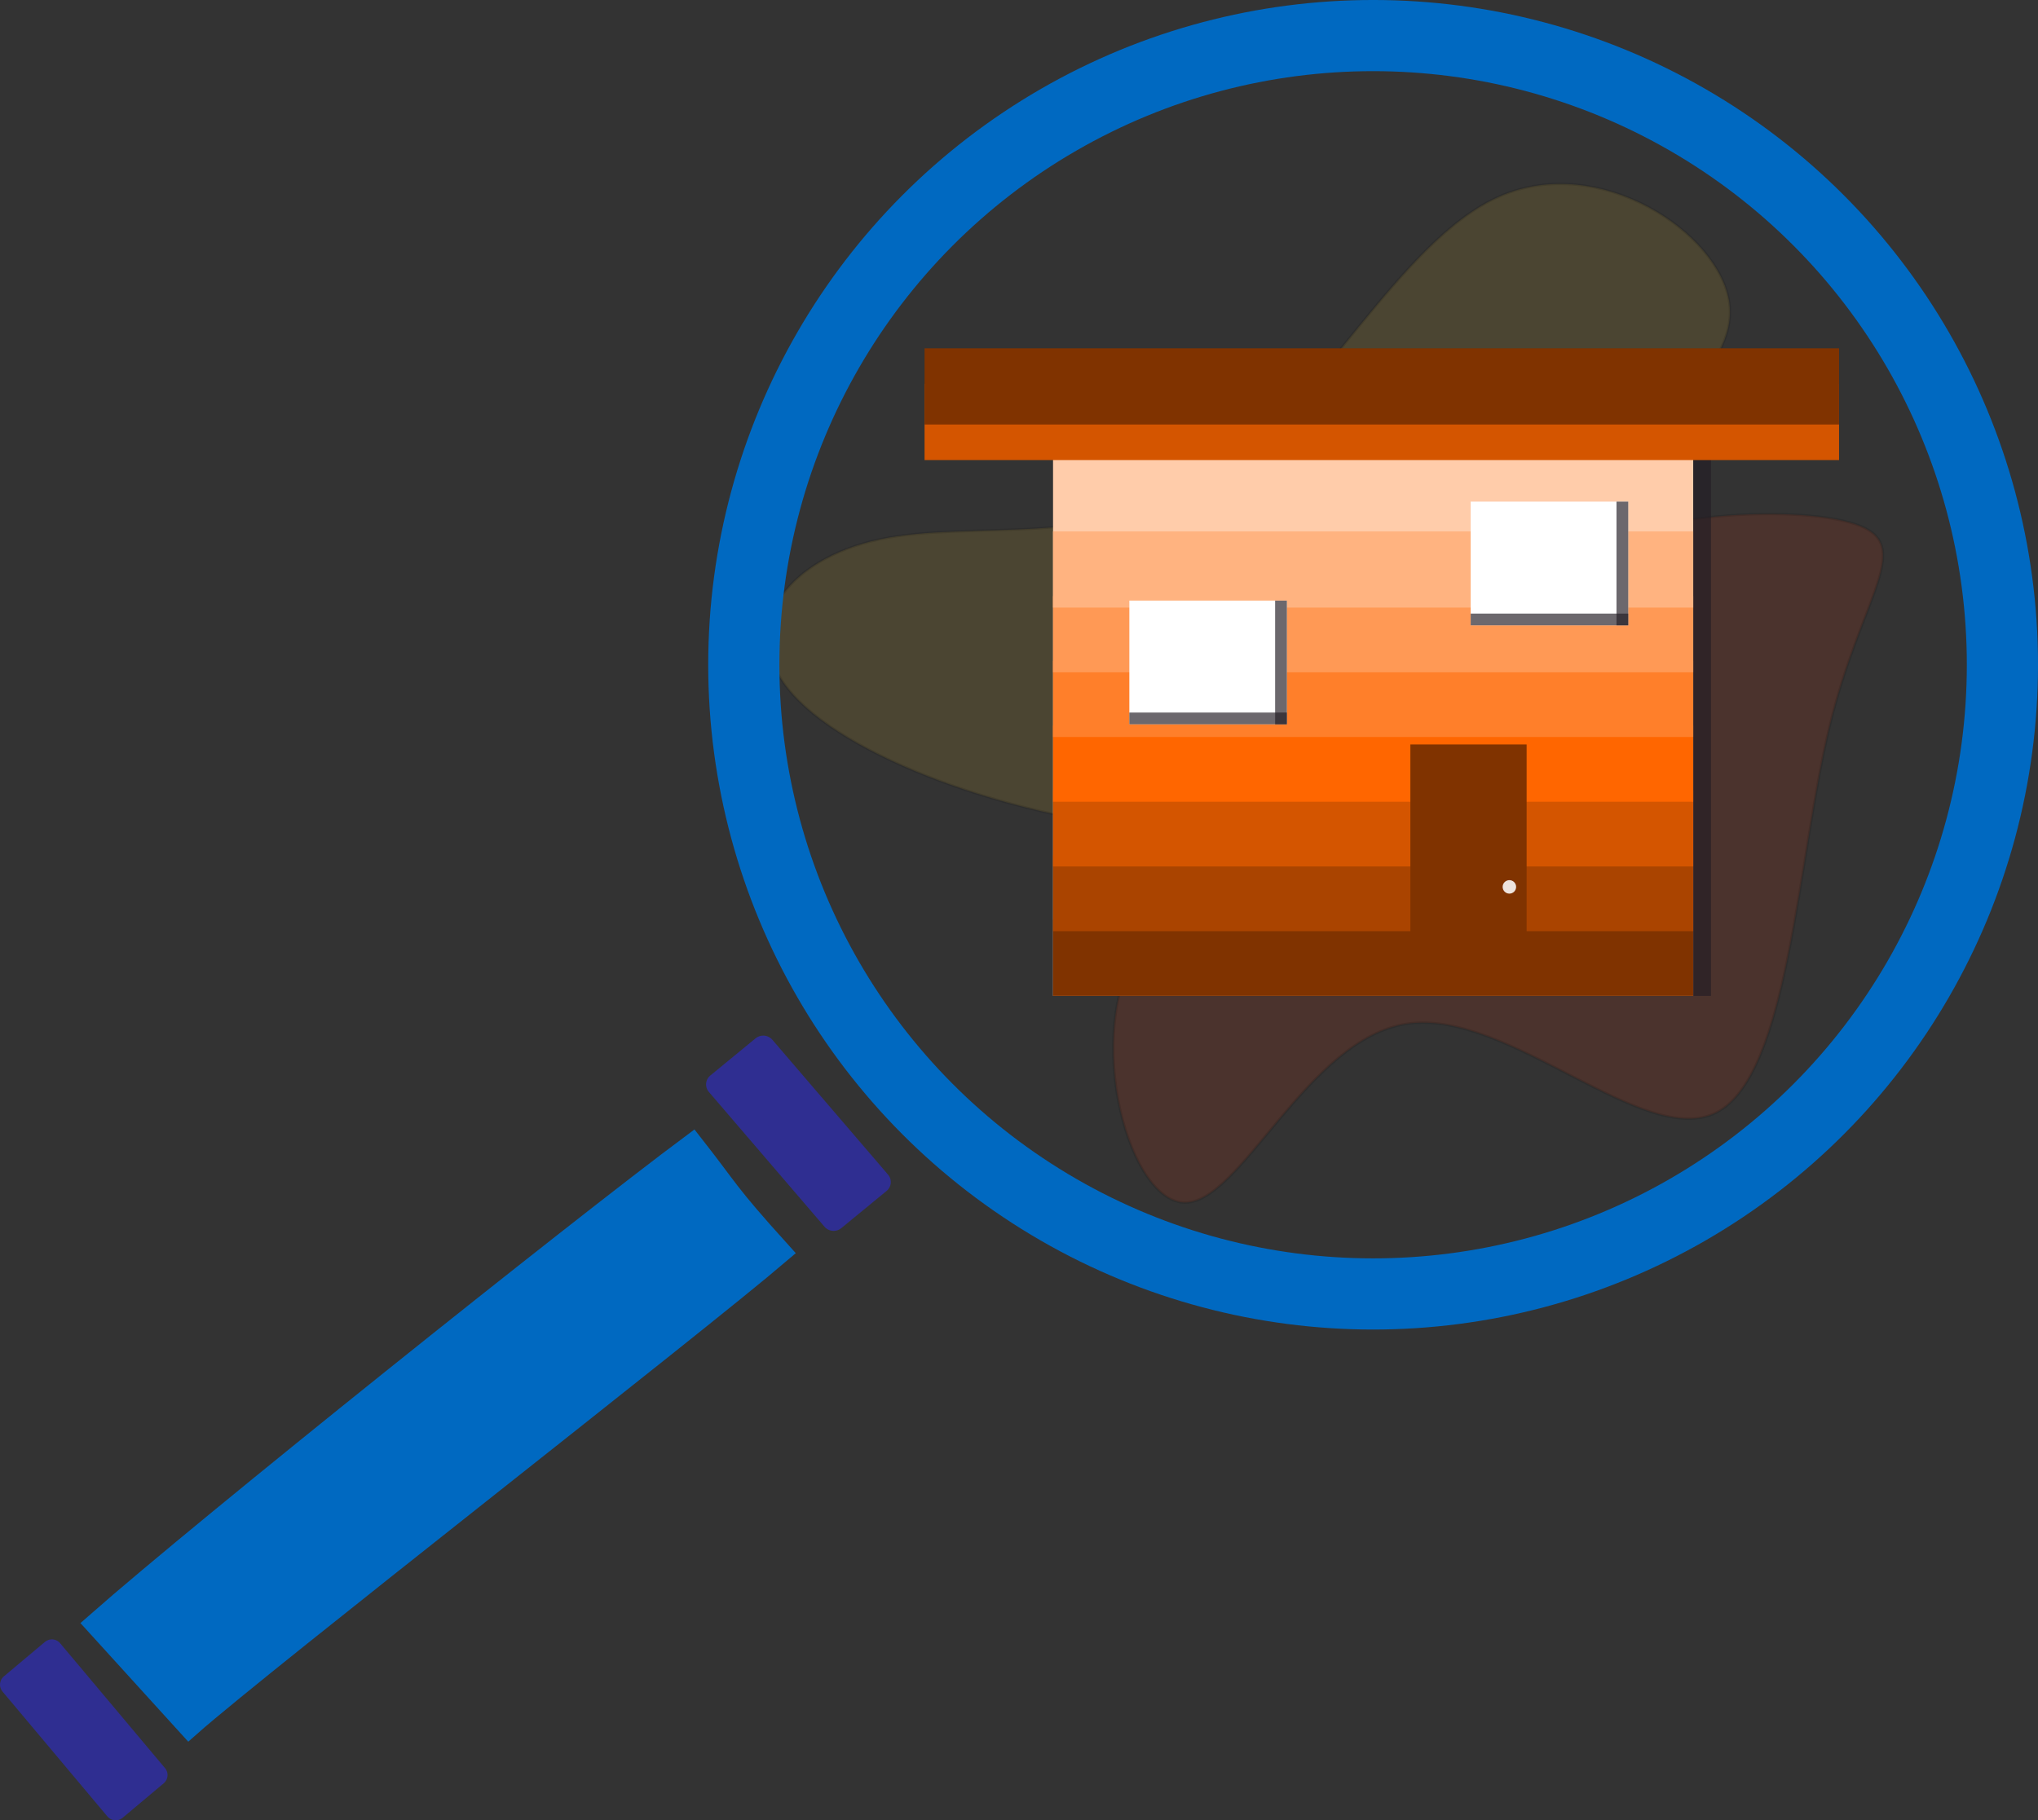 <?xml version="1.0" encoding="UTF-8" standalone="no"?>
<!-- Created with Inkscape (http://www.inkscape.org/) -->

<svg
   xmlns:dc="http://purl.org/dc/elements/1.1/"
   xmlns:cc="http://creativecommons.org/ns#"
   xmlns:rdf="http://www.w3.org/1999/02/22-rdf-syntax-ns#"
   xmlns:svg="http://www.w3.org/2000/svg"
   xmlns="http://www.w3.org/2000/svg"
   xmlns:sodipodi="http://sodipodi.sourceforge.net/DTD/sodipodi-0.dtd"
   xmlns:inkscape="http://www.inkscape.org/namespaces/inkscape"
   width="125.841mm"
   height="112.421mm"
   viewBox="0 0 125.841 112.421"
   version="1.1"
   id="svg6798"
   inkscape:version="0.92.3 (2405546, 2018-03-11)"
   sodipodi:docname="Examine.svg">
  <rect x="0" y="0" width="125.841" height="112.421" fill="#333333" stroke="none"/>
  <defs
     id="defs6792">
    <inkscape:path-effect
       effect="bspline"
       id="path-effect9378-8-9-8"
       is_visible="true"
       weight="33.333"
       steps="2"
       helper_size="0"
       apply_no_weight="true"
       apply_with_weight="true"
       only_selected="false" />
    <inkscape:path-effect
       effect="bspline"
       id="path-effect9378-1-4-3-4"
       is_visible="true"
       weight="33.333"
       steps="2"
       helper_size="0"
       apply_no_weight="true"
       apply_with_weight="true"
       only_selected="false" />
  </defs>
  <sodipodi:namedview
     id="base"
     pagecolor="#ffffff"
     bordercolor="#666666"
     borderopacity="1.0"
     inkscape:pageopacity="0.0"
     inkscape:pageshadow="2"
     inkscape:zoom="0.98994949"
     inkscape:cx="141.46379"
     inkscape:cy="201.97839"
     inkscape:document-units="mm"
     inkscape:current-layer="layer1"
     showgrid="false"
     inkscape:window-width="1920"
     inkscape:window-height="1001"
     inkscape:window-x="-9"
     inkscape:window-y="-9"
     inkscape:window-maximized="1" />
  <g
     inkscape:label="Layer 1"
     inkscape:groupmode="layer"
     id="layer1"
     transform="translate(-41.469,-93.884)">
    <g
       id="g11253"
       transform="matrix(1.339,0,0,1.339,-494.919,-333.941)"
       inkscape:export-filename="C:\NoFloodFL\Website\MyFloodScore_Logos\LogoUpdate_05022019\MFS_Website_05052019\examine.png"
       inkscape:export-xdpi="400"
       inkscape:export-ydpi="400">
      <path
         sodipodi:nodetypes="ccccccccc"
         inkscape:original-d="m 471.42784,341.94152 c 2.73863,4.0449 5.4773,8.08955 8.21613,12.1342 -7.88593,2.14485 -15.77167,4.28955 -23.65733,6.43415 -8.01899,-2.9363 -16.03787,-5.87272 -24.05661,-8.80925 2.47248,-3.20096 4.94511,-6.40205 7.41786,-9.60323 6.07826,1.37787 12.15623,2.75555 18.23453,4.13318 3.75762,-7.81569 7.51515,-15.63108 11.27305,-23.4471 5.52607,3.75263 11.05192,7.50491 16.5781,11.25723 -4.66872,2.63374 -9.33721,5.2673 -14.00573,7.90082 z"
         inkscape:path-effect="#path-effect9378-8-9-8"
         inkscape:connector-curvature="0"
         id="path9376-8-9-7"
         d="m 475.131,342.647 c -0.965,3.339 1.774,7.384 -0.8,10.479 -2.574,3.095 -10.459,5.239 -18.412,4.844 -7.952,-0.396 -15.971,-3.332 -18.744,-6.401 -2.773,-3.069 -0.301,-6.27 3.975,-7.181 4.276,-0.912 10.353,0.466 15.271,-2.753 4.918,-3.219 8.675,-11.034 13.318,-13.066 4.642,-2.032 10.168,1.721 10.597,4.914 0.429,3.193 -4.24,5.827 -5.205,9.166 z"
         style="opacity:0.118;fill:#ffcc31;fill-opacity:1;stroke:#000000;stroke-width:0.109px;stroke-linecap:butt;stroke-linejoin:miter;stroke-opacity:1" />
      <path
         sodipodi:nodetypes="ccccccccc"
         inkscape:original-d="m 483.87576,349.22398 c -0.39703,9.93087 -0.79396,19.86186 -1.19076,29.79214 -6.25372,-6.47353 -12.50752,-12.9475 -18.7612,-19.42165 -3.08021,7.78638 -6.16029,15.57212 -9.2405,23.35796 -2.17354,-8.17011 -4.34703,-16.34044 -6.52049,-24.51078 8.49499,0.0429 16.98938,0.0855 25.48441,0.1279 -2.22727,-5.01829 -4.45446,-10.03662 -6.68162,-15.05521 8.18512,-0.38896 16.36985,-0.77814 24.55491,-1.16759 -2.54828,2.29268 -5.09638,4.58496 -7.64475,6.87723 z"
         inkscape:path-effect="#path-effect9378-1-4-3-4"
         inkscape:connector-curvature="0"
         id="path9376-2-5-6-0"
         d="m 484.951,353.043 c -1.473,6.112 -1.87,16.043 -5.195,17.771 -3.325,1.728 -9.579,-4.746 -14.246,-4.09 -4.667,0.656 -7.747,8.442 -10.374,8.25 -2.627,-0.192 -4.8,-8.362 -1.64,-12.426 3.161,-4.064 11.655,-4.021 14.789,-6.509 3.134,-2.488 0.907,-7.506 3.886,-10.21 2.979,-2.704 11.164,-3.093 13.982,-2.141 2.818,0.952 0.27,3.244 -1.202,9.356 z"
         style="opacity:0.118;fill:#ff3300;fill-opacity:1;stroke:#000000;stroke-width:0.114px;stroke-linecap:butt;stroke-linejoin:miter;stroke-opacity:1" />
      <rect
         transform="rotate(90)"
         y="-479.49"
         x="337.733"
         height="0.82"
         width="27.712"
         id="rect8326-1-8-4-5-4"
         style="opacity:1;fill:#231d24;fill-opacity:0.667;fill-rule:nonzero;stroke:none;stroke-width:0.059;stroke-linecap:round;stroke-linejoin:round;stroke-miterlimit:1.7;stroke-dasharray:1.427, 0.059;stroke-dashoffset:0;stroke-opacity:1;paint-order:stroke fill markers" />
      <rect
         y="335.924"
         x="449.149"
         height="29.521"
         width="29.521"
         id="rect8198-9-1-1-5"
         style="opacity:1;fill:#ffccaa;fill-opacity:1;fill-rule:nonzero;stroke:none;stroke-width:1.178;stroke-linecap:round;stroke-linejoin:round;stroke-miterlimit:1.7;stroke-dasharray:28.277, 1.178;stroke-dashoffset:0;stroke-opacity:1;paint-order:stroke fill markers" />
      <rect
         y="361.931"
         x="449.149"
         height="3.514"
         width="29.521"
         id="rect8326-1-43-5-0-5"
         style="opacity:1;fill:#803300;fill-opacity:1;fill-rule:nonzero;stroke:none;stroke-width:0.127;stroke-linecap:round;stroke-linejoin:round;stroke-miterlimit:1.7;stroke-dasharray:3.049, 0.127;stroke-dashoffset:0;stroke-opacity:1;paint-order:stroke fill markers" />
      <rect
         y="358.946"
         x="449.149"
         height="3.514"
         width="29.521"
         id="rect8326-1-43-5-7-0-0"
         style="opacity:1;fill:#aa4400;fill-opacity:1;fill-rule:nonzero;stroke:none;stroke-width:0.127;stroke-linecap:round;stroke-linejoin:round;stroke-miterlimit:1.7;stroke-dasharray:3.049, 0.127;stroke-dashoffset:0;stroke-opacity:1;paint-order:stroke fill markers" />
      <rect
         y="355.96"
         x="449.149"
         height="3.514"
         width="29.521"
         id="rect8326-1-43-5-7-3-4-3"
         style="opacity:1;fill:#d45500;fill-opacity:1;fill-rule:nonzero;stroke:none;stroke-width:0.127;stroke-linecap:round;stroke-linejoin:round;stroke-miterlimit:1.7;stroke-dasharray:3.049, 0.127;stroke-dashoffset:0;stroke-opacity:1;paint-order:stroke fill markers" />
      <rect
         y="352.975"
         x="449.149"
         height="3.514"
         width="29.521"
         id="rect8326-1-43-5-7-3-5-3-4"
         style="opacity:1;fill:#ff6600;fill-opacity:1;fill-rule:nonzero;stroke:none;stroke-width:0.127;stroke-linecap:round;stroke-linejoin:round;stroke-miterlimit:1.7;stroke-dasharray:3.049, 0.127;stroke-dashoffset:0;stroke-opacity:1;paint-order:stroke fill markers" />
      <rect
         y="349.99"
         x="449.149"
         height="3.514"
         width="29.521"
         id="rect8326-1-43-5-7-3-5-6-3-9"
         style="opacity:1;fill:#ff7f2a;fill-opacity:1;fill-rule:nonzero;stroke:none;stroke-width:0.127;stroke-linecap:round;stroke-linejoin:round;stroke-miterlimit:1.7;stroke-dasharray:3.049, 0.127;stroke-dashoffset:0;stroke-opacity:1;paint-order:stroke fill markers" />
      <rect
         y="353.848"
         x="465.627"
         height="11.511"
         width="5.361"
         id="rect8198-1-1-8-0-9"
         style="opacity:1;fill:#803300;fill-opacity:1;fill-rule:nonzero;stroke:none;stroke-width:0.314;stroke-linecap:round;stroke-linejoin:round;stroke-miterlimit:1.7;stroke-dasharray:7.524, 0.314;stroke-dashoffset:0;stroke-opacity:1;paint-order:stroke fill markers" />
      <circle
         r="0.311"
         cy="360.417"
         cx="470.193"
         id="path8330-2-1-3-6"
         style="opacity:0.88;fill:#ffffff;fill-opacity:0.984;fill-rule:nonzero;stroke:none;stroke-width:0.584;stroke-linecap:round;stroke-linejoin:round;stroke-miterlimit:1.7;stroke-dasharray:none;stroke-dashoffset:0;stroke-opacity:0.882;paint-order:stroke fill markers" />
      <rect
         y="347.005"
         x="449.149"
         height="3.514"
         width="29.521"
         id="rect8326-1-43-5-7-3-5-6-1-9-7"
         style="opacity:1;fill:#ff9955;fill-opacity:1;fill-rule:nonzero;stroke:none;stroke-width:0.127;stroke-linecap:round;stroke-linejoin:round;stroke-miterlimit:1.7;stroke-dasharray:3.049, 0.127;stroke-dashoffset:0;stroke-opacity:1;paint-order:stroke fill markers" />
      <rect
         y="344.02"
         x="449.149"
         height="3.514"
         width="29.521"
         id="rect8326-1-43-5-7-3-5-6-1-9-5-4"
         style="opacity:1;fill:#ffb380;fill-opacity:1;fill-rule:nonzero;stroke:none;stroke-width:0.127;stroke-linecap:round;stroke-linejoin:round;stroke-miterlimit:1.7;stroke-dasharray:3.049, 0.127;stroke-dashoffset:0;stroke-opacity:1;paint-order:stroke fill markers" />
      <rect
         transform="rotate(-90)"
         y="468.409"
         x="-348.353"
         height="7.264"
         width="5.706"
         id="rect8198-1-9-2-9-1-5-3"
         style="opacity:1;fill:#ffffff;fill-opacity:1;fill-rule:nonzero;stroke:none;stroke-width:0.387;stroke-linecap:round;stroke-linejoin:round;stroke-miterlimit:1.7;stroke-dasharray:none;stroke-dashoffset:0;stroke-opacity:0.984;paint-order:fill markers stroke" />
      <rect
         transform="rotate(-90)"
         y="452.668"
         x="-352.918"
         height="7.264"
         width="5.706"
         id="rect8198-1-9-4-8-4-0"
         style="opacity:1;fill:#ffffff;fill-opacity:1;fill-rule:nonzero;stroke:none;stroke-width:0.387;stroke-linecap:round;stroke-linejoin:round;stroke-miterlimit:1.7;stroke-dasharray:none;stroke-dashoffset:0;stroke-opacity:0.984;paint-order:fill markers stroke" />
      <rect
         y="352.376"
         x="452.668"
         height="0.542"
         width="7.264"
         id="rect8326-1-9-7-44-4"
         style="opacity:1;fill:#231d24;fill-opacity:0.667;fill-rule:nonzero;stroke:none;stroke-width:0.025;stroke-linecap:round;stroke-linejoin:round;stroke-miterlimit:1.7;stroke-dasharray:0.594, 0.025;stroke-dashoffset:0;stroke-opacity:1;paint-order:stroke fill markers" />
      <rect
         y="347.811"
         x="468.409"
         height="0.542"
         width="7.264"
         id="rect8326-1-9-2-1-3-6"
         style="opacity:1;fill:#231d24;fill-opacity:0.667;fill-rule:nonzero;stroke:none;stroke-width:0.025;stroke-linecap:round;stroke-linejoin:round;stroke-miterlimit:1.7;stroke-dasharray:0.594, 0.025;stroke-dashoffset:0;stroke-opacity:1;paint-order:stroke fill markers" />
      <rect
         transform="rotate(90)"
         y="-475.674"
         x="342.647"
         height="0.542"
         width="5.706"
         id="rect8326-1-9-1-1-8-1"
         style="opacity:1;fill:#231d24;fill-opacity:0.667;fill-rule:nonzero;stroke:none;stroke-width:0.022;stroke-linecap:round;stroke-linejoin:round;stroke-miterlimit:1.7;stroke-dasharray:0.527, 0.022;stroke-dashoffset:0;stroke-opacity:1;paint-order:stroke fill markers" />
      <rect
         transform="rotate(90)"
         y="-459.932"
         x="347.213"
         height="0.542"
         width="5.706"
         id="rect8326-1-9-1-4-6-4-9"
         style="opacity:1;fill:#231d24;fill-opacity:0.667;fill-rule:nonzero;stroke:none;stroke-width:0.022;stroke-linecap:round;stroke-linejoin:round;stroke-miterlimit:1.7;stroke-dasharray:0.527, 0.022;stroke-dashoffset:0;stroke-opacity:1;paint-order:stroke fill markers" />
      <rect
         y="337.216"
         x="443.224"
         height="3.514"
         width="42.172"
         id="rect8326-1-81-4-1-5"
         style="opacity:1;fill:#d45500;fill-opacity:1;fill-rule:nonzero;stroke:none;stroke-width:0.152;stroke-linecap:round;stroke-linejoin:round;stroke-miterlimit:1.7;stroke-dasharray:3.645, 0.152;stroke-dashoffset:0;stroke-opacity:1;paint-order:stroke fill markers" />
      <rect
         y="335.576"
         x="443.224"
         height="3.514"
         width="42.172"
         id="rect8326-1-43-7-5"
         style="opacity:1;fill:#803300;fill-opacity:1;fill-rule:nonzero;stroke:none;stroke-width:0.152;stroke-linecap:round;stroke-linejoin:round;stroke-miterlimit:1.7;stroke-dasharray:3.645, 0.152;stroke-dashoffset:0;stroke-opacity:1;paint-order:stroke fill markers" />
    </g>
    <rect
       transform="rotate(49.98)"
       style="opacity:1;fill:#2f2e91;fill-opacity:1;fill-rule:nonzero;stroke:#2f2e91;stroke-width:1.334;stroke-linecap:round;stroke-linejoin:round;stroke-miterlimit:4;stroke-dasharray:none;stroke-dashoffset:0;stroke-opacity:1;paint-order:normal"
       id="rect10296-3-5-1-0"
       width="10.07"
       height="3.31"
       x="178.672"
       y="91.698"
       inkscape:export-filename="C:\NoFloodFL\Website\MyFloodScore_Logos\LogoUpdate_05022019\MFS_Website_05052019\examine.png"
       inkscape:export-xdpi="400"
       inkscape:export-ydpi="400" />
    <ellipse
       style="opacity:1;fill:none;fill-opacity:1;fill-rule:nonzero;stroke:#0069c1;stroke-width:4.395;stroke-linecap:round;stroke-linejoin:round;stroke-miterlimit:4;stroke-dasharray:none;stroke-dashoffset:0;stroke-opacity:1;paint-order:normal"
       id="path11292"
       cx="126.255"
       cy="134.939"
       rx="38.858"
       ry="38.858"
       inkscape:export-filename="C:\NoFloodFL\Website\MyFloodScore_Logos\LogoUpdate_05022019\MFS_Website_05052019\examine.png"
       inkscape:export-xdpi="400"
       inkscape:export-ydpi="400" />
    <rect
       transform="matrix(0.651,0.759,-0.773,0.635,0,0)"
       style="opacity:1;fill:#2f2e91;fill-opacity:1;fill-rule:nonzero;stroke:#2f2e91;stroke-width:1.455;stroke-linecap:round;stroke-linejoin:round;stroke-miterlimit:4;stroke-dasharray:none;stroke-dashoffset:0;stroke-opacity:1;paint-order:normal"
       id="rect10296-3-5-1-0-4"
       width="10.966"
       height="3.618"
       x="178.812"
       y="35.974"
       inkscape:export-filename="C:\NoFloodFL\Website\MyFloodScore_Logos\LogoUpdate_05022019\MFS_Website_05052019\examine.png"
       inkscape:export-xdpi="400"
       inkscape:export-ydpi="400" />
    <path
       style="fill:#0069c1;fill-opacity:1;stroke:#0069c1;stroke-width:1.453;stroke-linecap:butt;stroke-linejoin:miter;stroke-miterlimit:4;stroke-dasharray:none;stroke-opacity:1"
       d="m 53.148,200.429 c 4.497,-3.982 31.109,-24.676 36.419,-29.217 -3.359,-3.718 -3.118,-3.722 -5.351,-6.568 -7.136,5.314 -29.896,23.504 -36.746,29.537 z"
       id="path11434"
       inkscape:connector-curvature="0"
       sodipodi:nodetypes="ccccc"
       inkscape:export-filename="C:\NoFloodFL\Website\MyFloodScore_Logos\LogoUpdate_05022019\MFS_Website_05052019\examine.png"
       inkscape:export-xdpi="400"
       inkscape:export-ydpi="400" />
  </g>
</svg>
